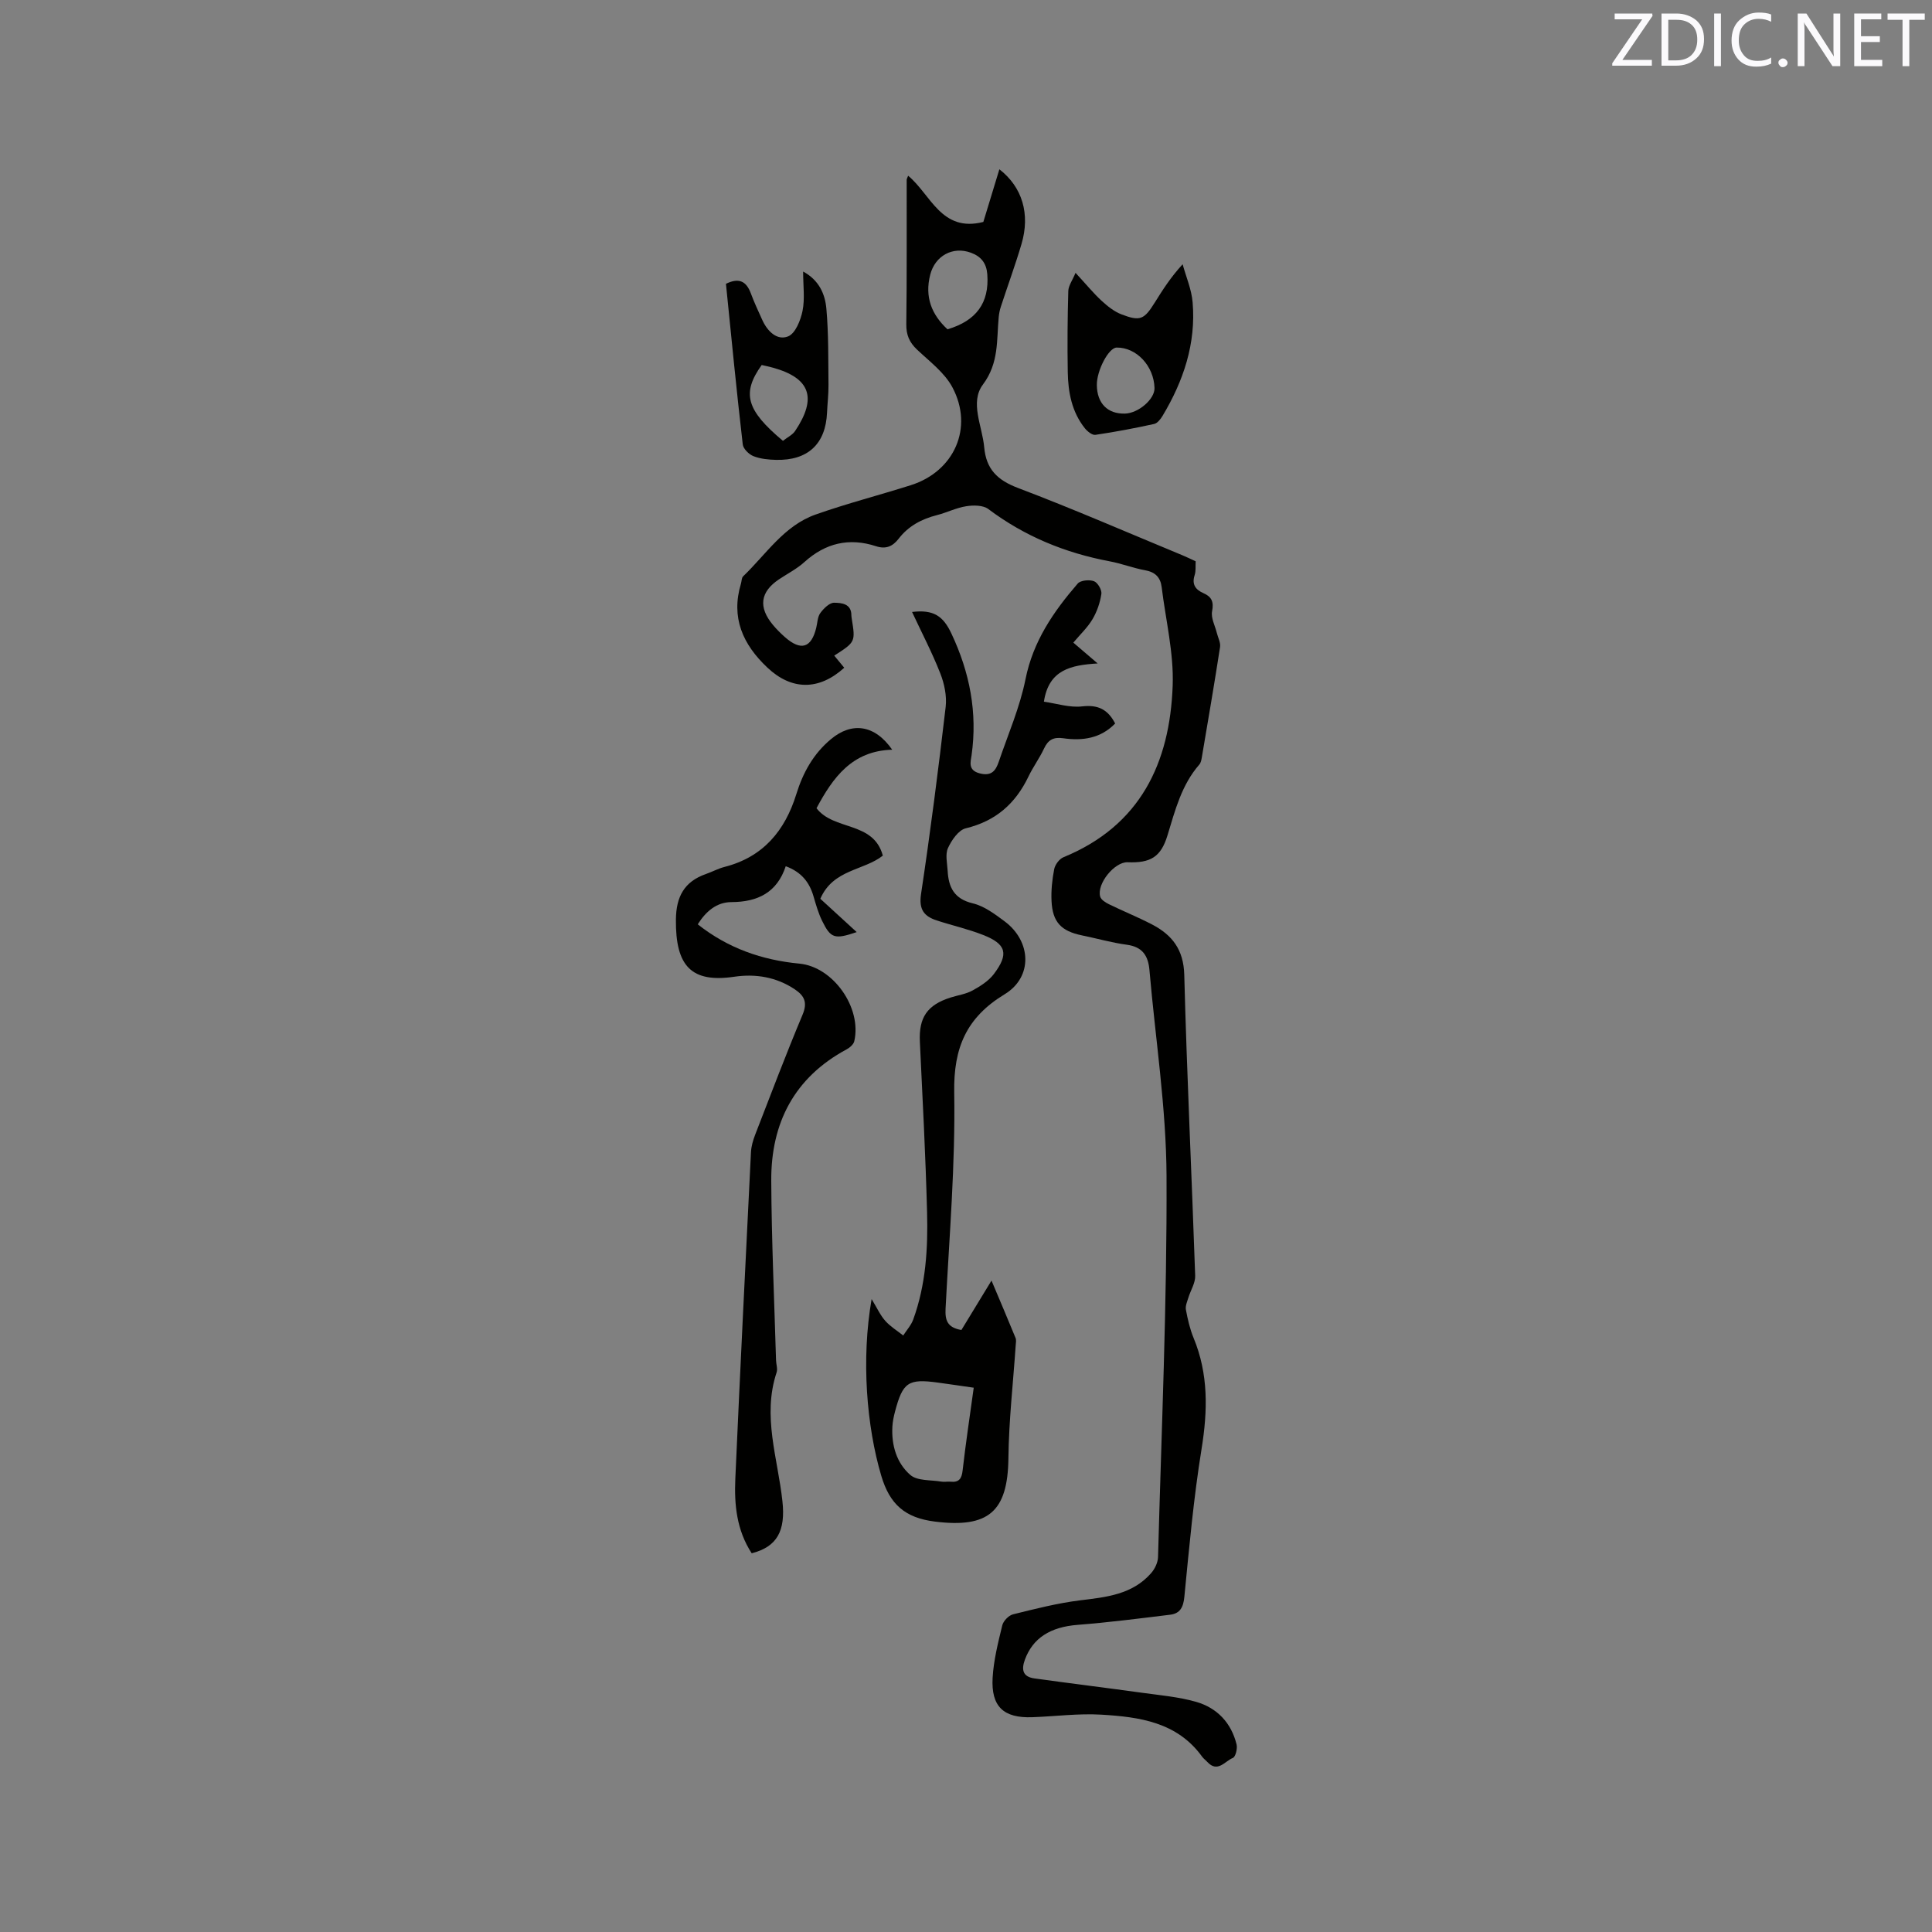 <svg enable-background="new 0 0 400 400" viewBox="0 0 400 400" xmlns="http://www.w3.org/2000/svg"><rect x="0" y="0" width="400" height="400" fill="#808080" stroke="none"/><path d="m172.72 135.74c.8.97 1.44 1.75 2.07 2.51-5.26 4.77-10.93 4.67-15.9-.02-5.11-4.81-7.6-10.37-5.48-17.41.15-.51.12-1.19.45-1.5 4.76-4.56 8.46-10.48 15-12.79 6.48-2.29 13.16-4 19.72-6.08 8.99-2.85 13.05-11.9 8.61-20.25-1.62-3.05-4.73-5.36-7.34-7.83-1.58-1.5-2.24-3.04-2.21-5.25.13-9.97.06-19.93.08-29.9 0-.19.13-.37.3-.84 4.71 3.9 6.86 11.8 15.57 9.57 1.04-3.43 2.17-7.13 3.32-10.9 4.74 3.67 6.43 9.25 4.57 15.51-1.29 4.36-2.86 8.63-4.27 12.95-.23.7-.37 1.44-.44 2.17-.45 4.78.08 9.46-3.27 13.94-2.76 3.69-.12 8.61.27 12.99.41 4.53 2.72 6.8 7 8.42 11.48 4.35 22.74 9.26 34.08 13.95.87.36 1.72.78 2.7 1.23-.06 1 .07 2-.21 2.86-.63 1.94.19 3.02 1.84 3.75 1.69.74 2.15 1.78 1.77 3.74-.27 1.39.62 3 .99 4.51.24.97.8 1.98.66 2.89-1.18 7.64-2.49 15.26-3.78 22.88-.09.51-.2 1.1-.52 1.46-3.68 4.22-5 9.46-6.58 14.64-1.36 4.49-3.51 5.77-8.26 5.58-2.68-.11-6.42 4.44-5.68 7.11.18.65 1.09 1.22 1.79 1.57 2.95 1.44 6 2.67 8.91 4.18 4.2 2.18 6.58 5.22 6.71 10.47.54 20.77 1.55 41.52 2.26 62.29.05 1.49-.95 3.01-1.41 4.53-.25.82-.66 1.72-.51 2.5.37 1.97.82 3.97 1.58 5.81 3.11 7.51 2.94 15.1 1.66 23.01-1.64 10.13-2.56 20.38-3.56 30.6-.21 2.17-.88 3.47-2.94 3.72-6.38.78-12.76 1.6-19.17 2.1-5.63.44-9.26 2.72-10.91 7.21-.79 2.17-.37 3.55 1.98 3.88 7.42 1.03 14.86 1.94 22.29 2.97 3.76.52 7.6.85 11.22 1.89 4.32 1.25 7.25 4.35 8.34 8.81.21.86-.21 2.56-.77 2.79-1.63.65-3.15 3.14-5.27.85-.36-.39-.81-.71-1.11-1.13-5.18-7.16-13.01-8.21-20.88-8.68-4.73-.28-9.51.36-14.27.53-5.93.21-8.54-2.18-8.21-8.15.21-3.65 1.13-7.29 2-10.87.22-.91 1.33-2.06 2.23-2.28 4.59-1.14 9.22-2.32 13.9-2.9 5.45-.66 10.81-1.2 14.7-5.64.76-.87 1.39-2.19 1.42-3.33.71-26.27 1.87-52.54 1.76-78.8-.06-14.24-2.31-28.48-3.54-42.72-.26-2.97-1.44-4.8-4.67-5.24-3.13-.42-6.21-1.31-9.31-1.94-4.28-.88-6.08-2.73-6.29-7.09-.11-2.2.13-4.46.55-6.62.18-.93 1.06-2.12 1.92-2.47 15.92-6.53 22.03-19.52 22.61-35.52.25-6.77-1.45-13.61-2.28-20.41-.25-2-1.31-3.1-3.41-3.48-2.49-.45-4.89-1.4-7.38-1.86-9.19-1.73-17.58-5.17-25.1-10.82-1.08-.81-3.09-.82-4.57-.58-2.07.32-4.02 1.32-6.07 1.84-3.18.81-5.9 2.26-7.92 4.88-1.22 1.58-2.63 2.23-4.68 1.56-5.56-1.82-10.47-.67-14.84 3.28-1.55 1.41-3.49 2.39-5.25 3.57-3.9 2.6-4.33 5.78-1.24 9.47.75.89 1.58 1.72 2.45 2.49 3.33 2.93 5.48 2.27 6.5-1.95.25-1.03.26-2.24.84-3.03.69-.94 1.89-2.14 2.85-2.13 1.48.02 3.6.15 3.58 2.63 0 .21.04.42.07.63.78 4.86.78 4.86-3.62 7.69zm23.45-67.56c5.95-1.77 8.68-5.46 8.24-11.38-.17-2.27-1.24-3.68-3.37-4.47-3.76-1.4-7.45.62-8.45 4.55-1.17 4.59.28 8.25 3.58 11.3z" fill="#010100"/><path d="m222.22 133.05c1.65 1.41 3 2.57 5.04 4.31-5.48.34-10.13 1.26-11.13 7.92 2.64.37 5.34 1.27 7.91.97 3.28-.38 5.32.61 6.84 3.54-2.98 3.09-6.75 3.63-10.73 3.06-2.02-.29-3.13.29-3.98 2.1-.94 2.01-2.28 3.83-3.24 5.83-2.68 5.59-6.78 9.22-12.97 10.71-1.51.36-2.95 2.46-3.69 4.09-.6 1.31-.16 3.12-.07 4.7.18 3.42 1.34 5.83 5.21 6.75 2.36.56 4.56 2.22 6.58 3.72 5.56 4.14 5.88 11.54.01 15.1-7.92 4.81-10.59 11.07-10.44 20.31.25 14.91-1.02 29.86-1.79 44.78-.12 2.4.35 3.92 3.28 4.42 1.92-3.15 3.93-6.45 6.23-10.23 1.78 4.22 3.41 8.04 4.98 11.88.18.44.07 1.02.03 1.52-.53 7.8-1.42 15.59-1.51 23.39-.13 11.09-4.17 14.48-15.2 13.11-6.23-.77-9.38-3.59-11.13-9.51-3.02-10.2-4.17-24.06-1.99-36.56 1.11 1.82 1.78 3.33 2.82 4.5 1.05 1.18 2.46 2.04 3.72 3.04.7-1.09 1.63-2.11 2.07-3.3 2.62-7.19 3.07-14.72 2.87-22.25-.31-11.76-.93-23.51-1.49-35.26-.24-5.02 1.5-7.63 6.38-9.17 1.51-.48 3.16-.7 4.52-1.45 1.62-.89 3.33-1.97 4.42-3.41 3.14-4.16 2.58-6.19-2.18-8.07-3.14-1.24-6.46-1.98-9.67-3.03-2.61-.86-3.71-2.26-3.23-5.45 1.94-12.88 3.59-25.81 5.1-38.75.26-2.26-.27-4.81-1.12-6.96-1.69-4.31-3.85-8.43-5.84-12.7 4.46-.54 6.44.84 8.14 4.45 3.8 8.05 5.44 16.37 4.18 25.24-.2 1.38-.78 3.09 1.7 3.73 2.46.64 3.31-.6 3.93-2.4 1.93-5.68 4.37-11.27 5.54-17.1 1.57-7.86 5.8-14 10.81-19.8.59-.68 2.4-.85 3.36-.49.77.28 1.66 1.8 1.54 2.62-.26 1.8-.9 3.65-1.82 5.22-1.02 1.73-2.53 3.14-3.99 4.88zm-20.62 154.26c-2.67-.38-5.04-.74-7.42-1.06-6.13-.84-7.27-.08-8.87 5.98-.27 1.02-.49 2.07-.55 3.11-.22 3.88.87 7.57 3.72 10.04 1.45 1.25 4.22 1 6.4 1.37.62.11 1.27-.04 1.9.02 1.75.18 2.33-.6 2.52-2.33.63-5.55 1.47-11.08 2.3-17.13z" fill="#010100"/><path d="m155.63 321.59c-3.14-4.83-3.62-10.1-3.39-15.42 1-22.54 2.12-45.08 3.24-67.61.06-1.23.43-2.5.88-3.66 3.21-8.29 6.36-16.61 9.8-24.81 1.07-2.55.38-3.93-1.62-5.27-3.82-2.55-8.13-3.24-12.49-2.6-8.88 1.31-12.21-2.14-12.11-11.84.05-4.72 1.72-7.85 6.2-9.42 1.3-.45 2.53-1.13 3.85-1.47 8.01-2.04 12.54-7.51 14.88-15.07 1.38-4.46 3.53-8.35 7.16-11.38 4.34-3.63 9.08-3.01 12.69 2.18-8.33.22-12.29 5.8-15.67 12.11 3.56 4.69 11.81 2.65 13.73 9.82-3.99 3.14-10.28 2.8-12.94 8.93 2.29 2.1 4.84 4.43 7.53 6.9-4.57 1.55-5.37 1.32-7.16-2.33-.78-1.6-1.28-3.35-1.78-5.07-.84-2.91-2.5-5.03-5.75-6.24-1.8 5.45-5.8 7.41-11.25 7.43-3.04.01-5.26 1.89-6.97 4.6 6.27 4.96 13.3 7.4 21.06 8.14 6.99.67 12.94 9.12 11.35 16.06-.15.66-.94 1.34-1.61 1.7-10.82 5.83-15.64 15.24-15.58 27.15.06 12.4.63 24.79.99 37.19.02.85.37 1.78.12 2.53-3.01 9.05.25 17.8 1.2 26.65.68 6.15-1.09 9.46-6.36 10.8z" fill="#010100"/><path d="m222.68 56.49c2.22 2.4 3.69 4.21 5.39 5.78 1.22 1.12 2.61 2.24 4.13 2.82 3.87 1.48 4.68 1.08 6.89-2.46 1.62-2.59 3.25-5.18 5.76-7.92.72 2.63 1.85 5.22 2.07 7.89.72 8.52-1.89 16.27-6.23 23.51-.41.68-1.07 1.52-1.75 1.67-4.02.88-8.08 1.65-12.15 2.25-.66.1-1.67-.72-2.19-1.37-2.7-3.39-3.46-7.45-3.53-11.62-.1-5.61-.05-11.22.11-16.82.05-1.1.85-2.17 1.5-3.73zm4.41 23.26c.05 3.77 2.23 5.97 5.81 5.88 2.8-.07 6.19-3 6.13-5.29-.13-4.58-3.74-8.43-7.84-8.38-1.65.02-4.15 4.76-4.1 7.79z" fill="#010100"/><path d="m150.3 58.76c2.77-1.36 4.24-.46 5.15 1.97.7 1.88 1.55 3.71 2.38 5.53 1.05 2.33 3.06 4.31 5.35 3.38 1.5-.61 2.58-3.33 2.98-5.29.5-2.49.12-5.16.12-8.13 3.33 1.8 4.54 4.7 4.81 7.66.47 5.25.38 10.55.44 15.83.02 1.9-.22 3.81-.3 5.71-.28 6.49-3.96 9.96-10.58 9.79-1.57-.04-3.23-.2-4.66-.77-.94-.37-2.11-1.52-2.21-2.43-1.28-11.02-2.35-22.08-3.48-33.25zm11.8 32.51c.92-.73 1.97-1.22 2.52-2.04 4.59-6.85 3.14-10.95-4.57-13.1-.79-.22-1.61-.39-2.35-.56-4.17 5.83-3.21 9.34 4.4 15.7z" fill="#010100"/><g fill="#fbfafc"><path d="m342.2 3.2-6.3 9.2h6.1v1.2h-8.2v-.5l6.2-9.1h-5.7v-1.2h7.8v.4z"/><path d="m344 13.7v-10.9h3.1c1.6 0 3 .5 4.1 1.4 1.1 1 1.6 2.2 1.6 3.9s-.5 3-1.6 4-2.5 1.5-4.2 1.5h-3zm1.4-9.6v8.4h1.6c1.4 0 2.5-.4 3.2-1.1.8-.8 1.2-1.8 1.2-3.2s-.4-2.4-1.2-3.1-1.8-1-3.1-1z"/><path d="m356.3 2.8v10.9h-1.4v-10.9z"/><path d="m366.6 13.2c-.8.4-1.8.6-3 .6-1.6 0-2.8-.5-3.7-1.5s-1.4-2.3-1.4-3.9c0-1.7.5-3.2 1.6-4.2s2.4-1.6 4-1.6c1 0 1.9.1 2.6.4v1.5c-.8-.4-1.6-.6-2.6-.6-1.2 0-2.2.4-3 1.2s-1.1 1.9-1.1 3.3c0 1.3.4 2.3 1.1 3.1s1.6 1.1 2.8 1.1c1.1 0 2-.2 2.8-.7v1.3z"/><path d="m368.2 13c0-.3.1-.5.3-.6.2-.2.4-.3.6-.3.3 0 .5.1.7.3s.3.4.3.6-.1.5-.3.6c-.2.2-.4.3-.7.3s-.5-.1-.6-.3c-.2-.2-.3-.4-.3-.6z"/><path d="m381.1 13.7h-1.7l-5.5-8.4c-.2-.2-.3-.5-.4-.7 0 .2.1.8.1 1.5v7.6h-1.4v-10.9h1.8l5.3 8.3c.3.4.4.6.4.8 0-.3-.1-.8-.1-1.6v-7.5h1.4v10.9z"/><path d="m389.7 13.7h-5.8v-10.9h5.6v1.2h-4.2v3.5h3.9v1.2h-3.9v3.7h4.4z"/><path d="m398.4 4.1h-3.1v9.6h-1.4v-9.6h-3.1v-1.3h7.7v1.3z"/></g></svg>